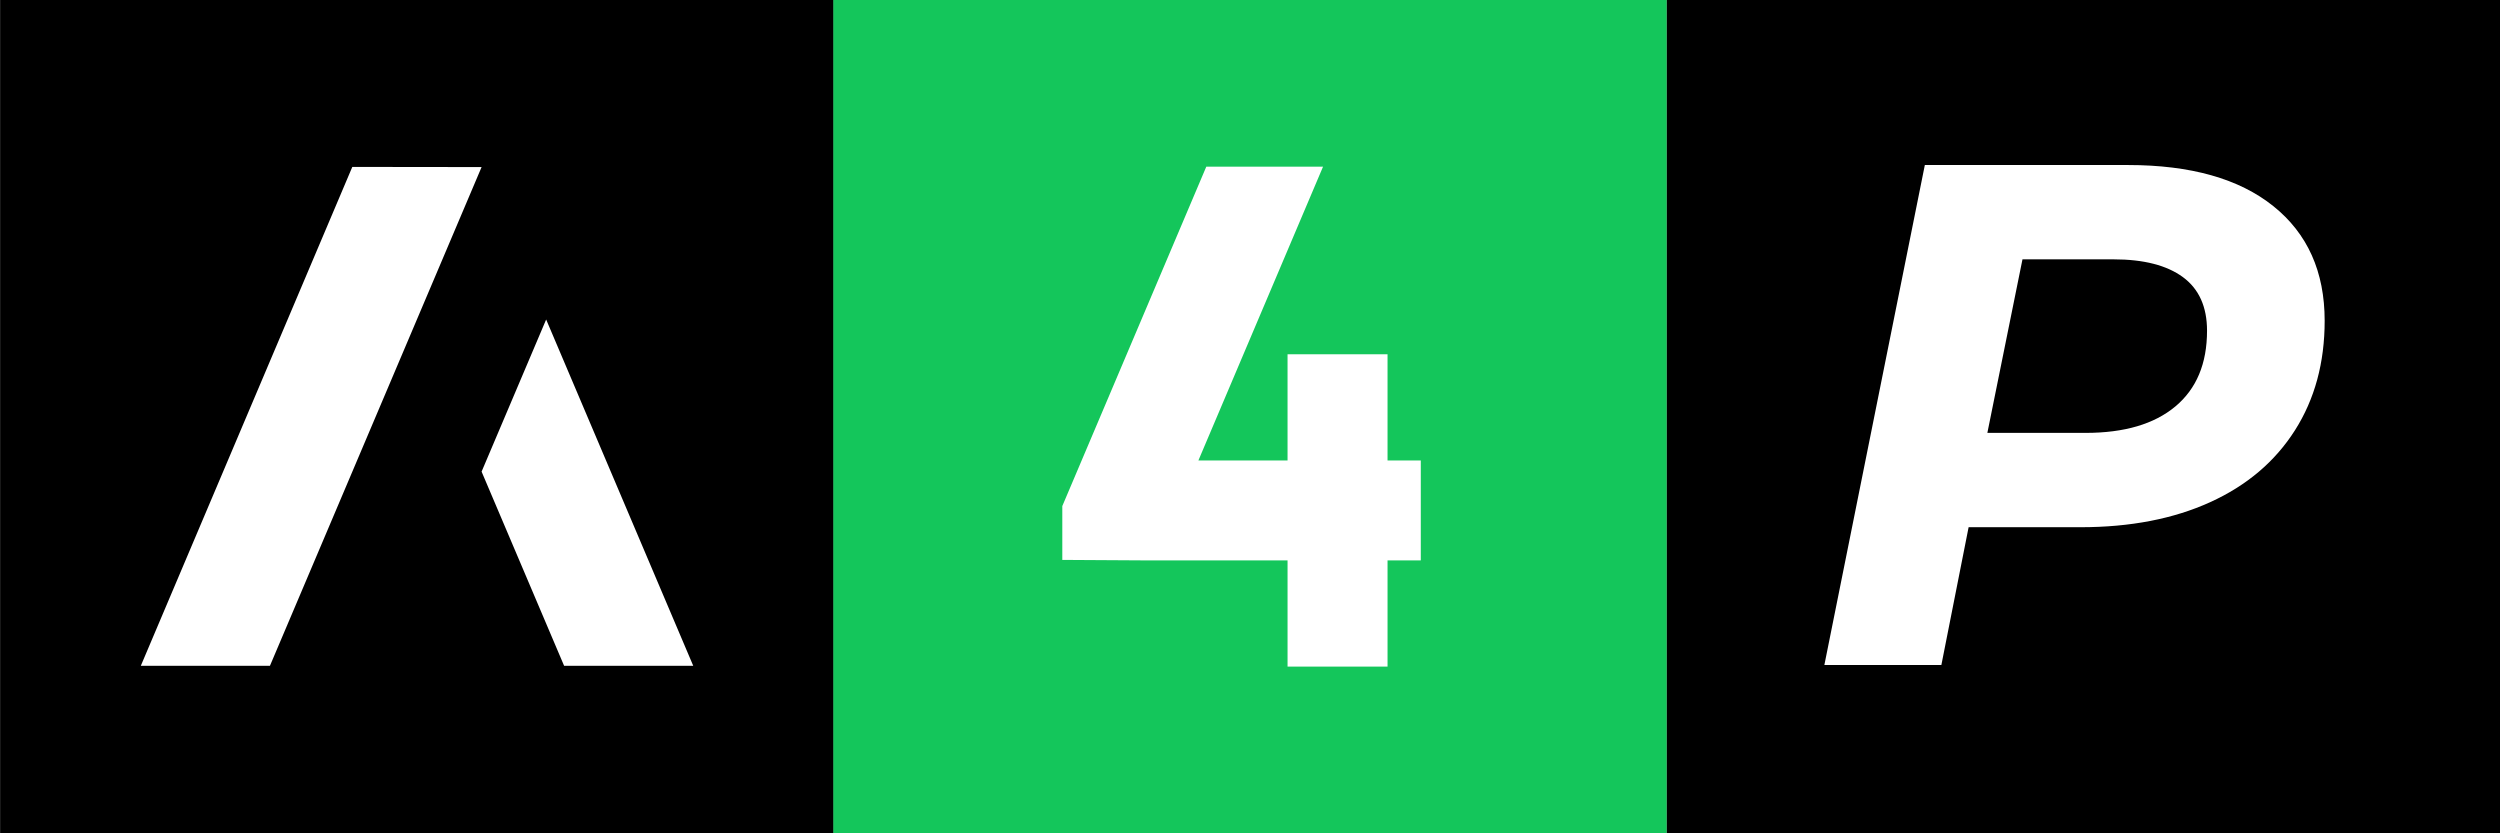 <svg width="211.67mm" height="70.554mm" version="1.1" viewBox="0 0 211.67 70.554" xmlns="http://www.w3.org/2000/svg">
 <rect x="0" y="0" width="211.67" height="70.554" fill="#808080" stroke="none"/>
 <g transform="matrix(13.333 0 0 13.333 1194.4 -2424.1)" stroke-width=".265">
  <path d="m-73.705 181.81h-5.292v5.292h5.292z"/>
  <path d="m-76.069 182.86c0.398 0 0.706 0.087 0.923 0.261 0.217 0.174 0.326 0.416 0.326 0.728 0 0.266-0.063 0.498-0.189 0.696-0.126 0.198-0.305 0.35-0.538 0.456-0.233 0.106-0.507 0.159-0.823 0.159h-0.711l-0.173 0.875h-0.743l0.638-3.175h1.29zm-0.269 1.701c0.246 0 0.436-0.056 0.57-0.168 0.134-0.112 0.201-0.272 0.201-0.481 0-0.151-0.051-0.265-0.153-0.34-0.102-0.075-0.249-0.113-0.44-0.113h-0.579l-0.223 1.102h0.624z" fill="#fff"/>
  <path d="m-84.289 181.81h-5.292v5.292h5.292z"/>
  <path d="m-88.688 186.04h0.82l1.344-3.167-0.821-1e-3zm2.164-1.233 0.524 1.233h0.82l-0.934-2.199z" fill="#fff"/>
 </g>
 <path d="m141.11 2.7e-4h-70.554v70.554h70.554z" fill="#14c65b" stroke-width="3.528" data-darkreader-inline-fill=""/>
 <path d="m117.48 38.988v-8.995h-8.466v8.995h-7.549l10.555-24.877h-9.885l-12.192 28.737v4.558l6.724 0.04h12.347v8.995h8.466v-8.995h2.815v-8.46z" fill="#fff" stroke-width="3.528" data-darkreader-inline-fill=""/>
</svg>
